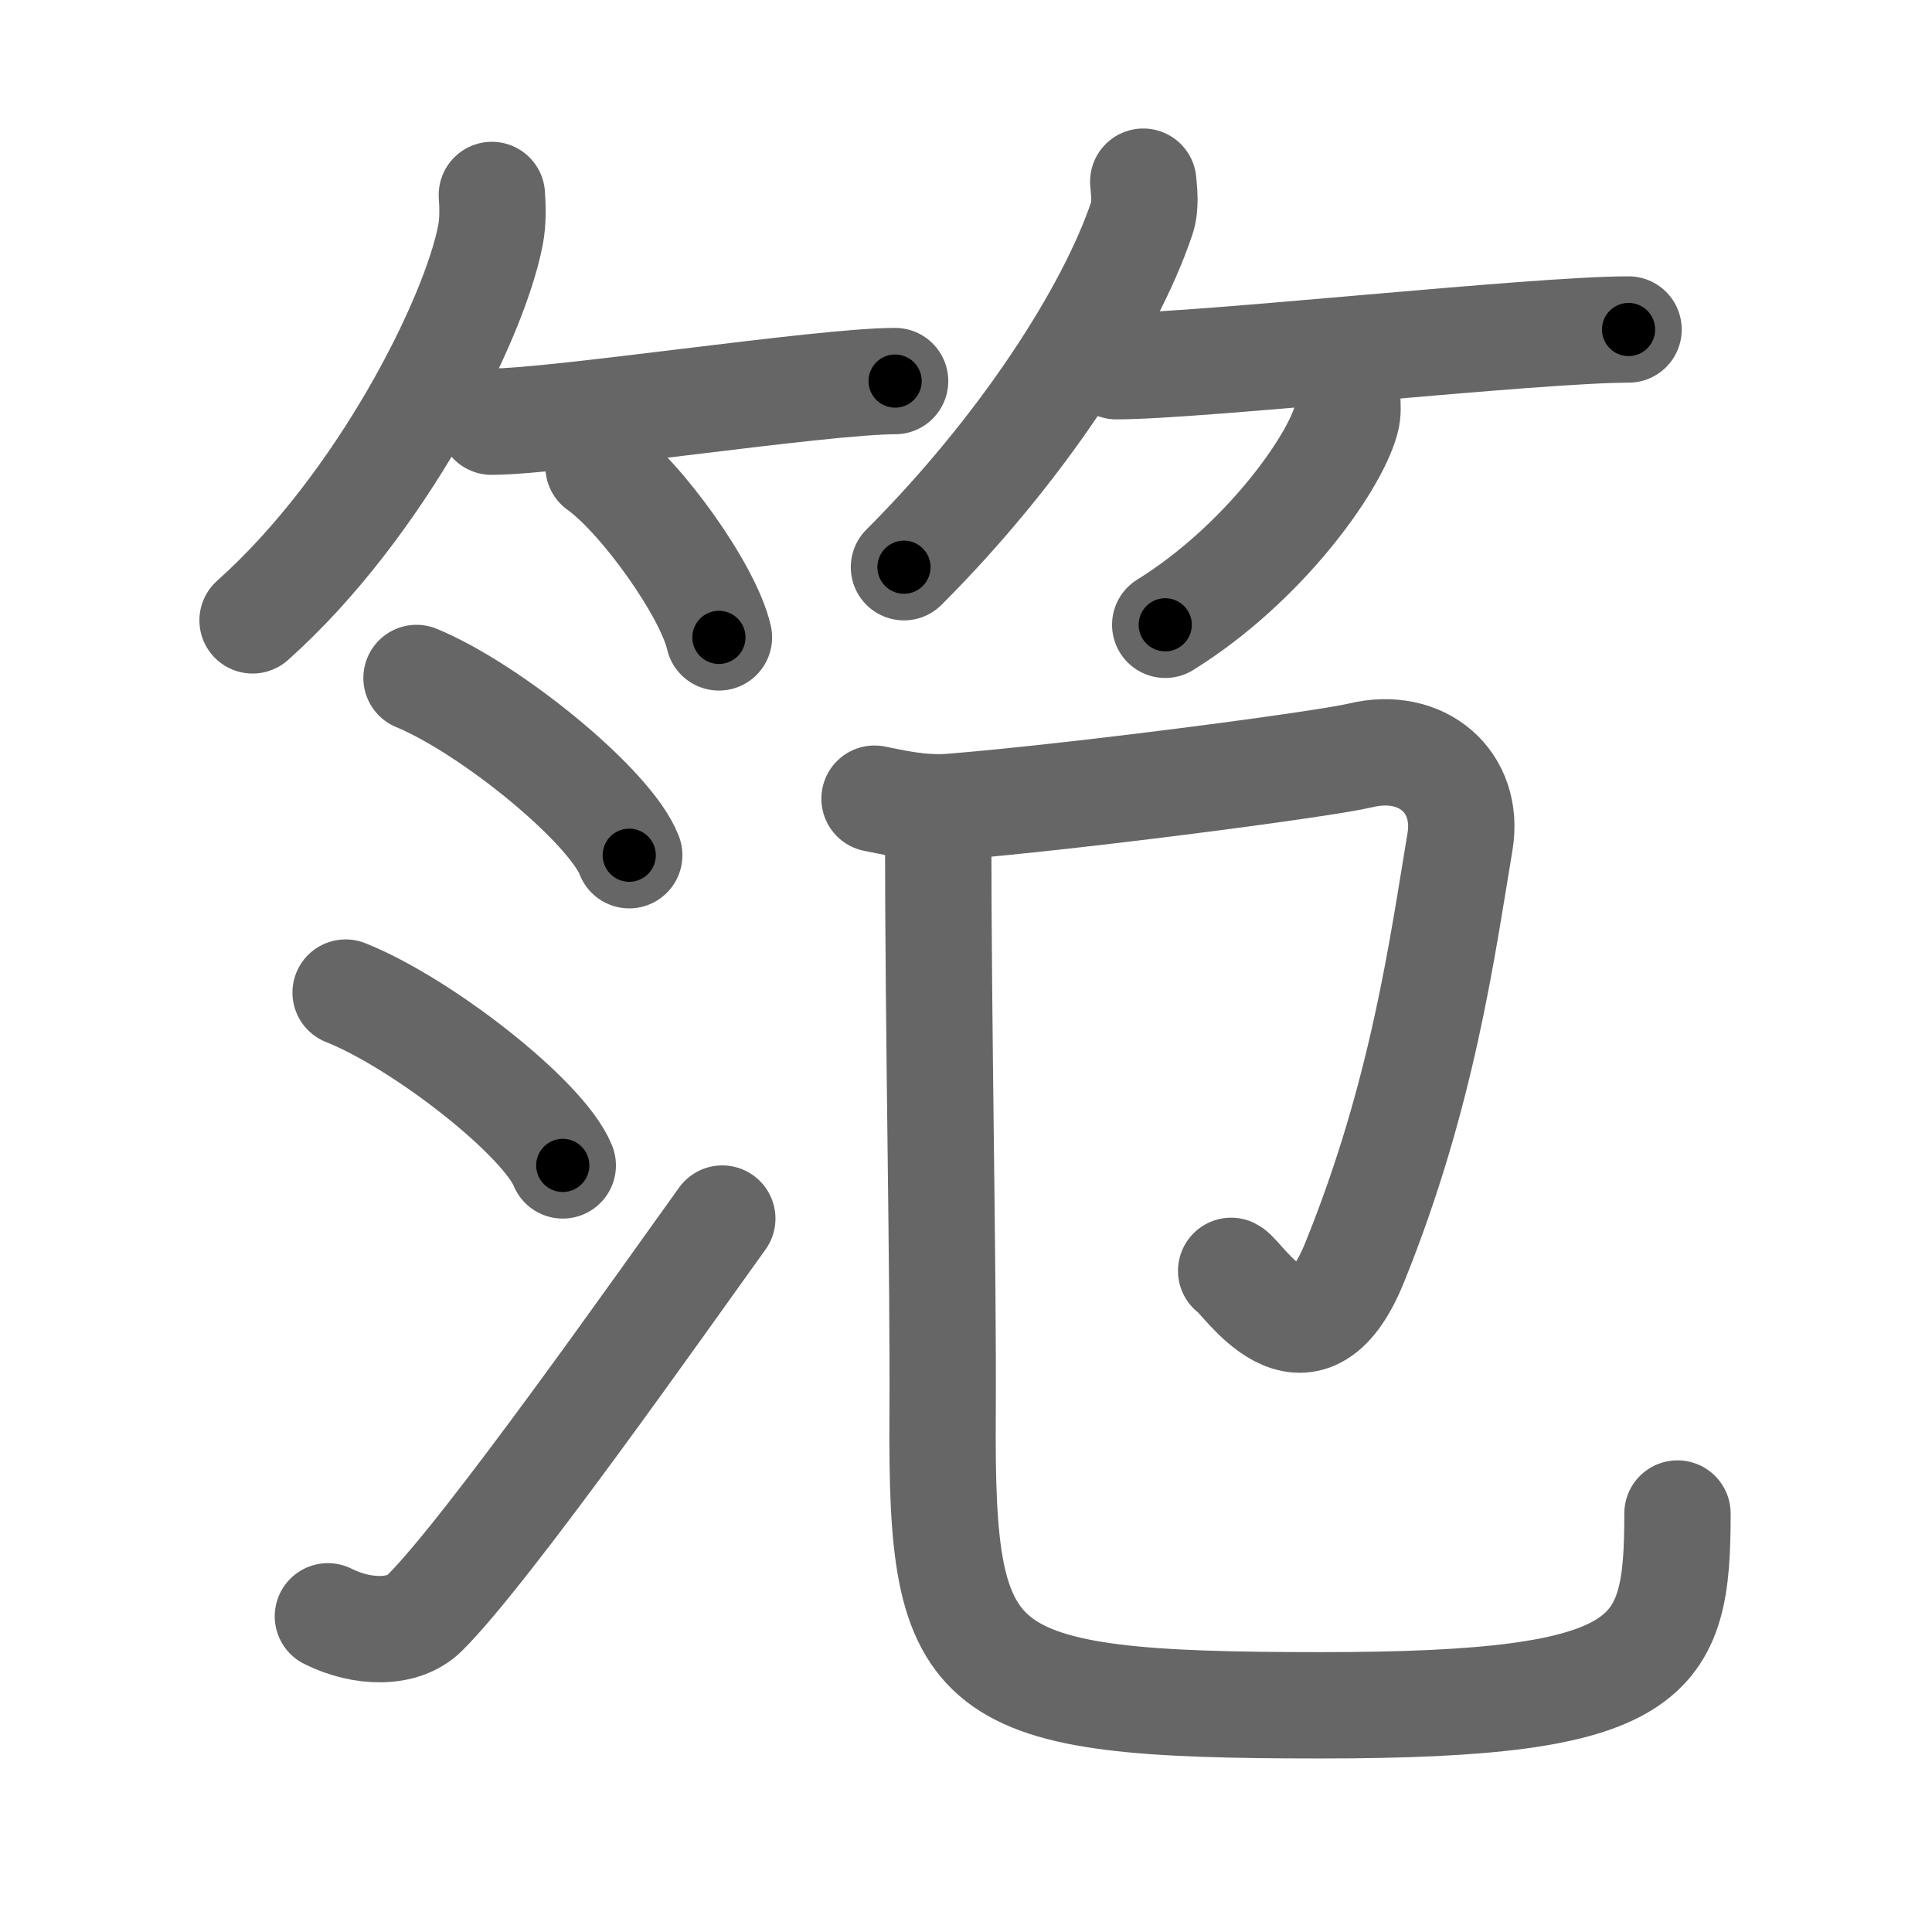 <svg xmlns="http://www.w3.org/2000/svg" width="109" height="109" viewBox="0 0 109 109" id="7b35"><g fill="none" stroke="#666" stroke-width="6" stroke-linecap="round" stroke-linejoin="round"><g><g><g><path d="M27.75,11c0.04,0.56,0.08,1.46-0.08,2.27c-0.92,4.79-6.2,15.29-13.42,21.73" /><path d="M27.73,23.79c3.71,0,18.61-2.29,22.77-2.29" /><path d="M33.77,26.33c2.4,1.7,6.19,6.99,6.79,9.63" /></g><g><path d="M64.5,10.25c0.04,0.51,0.16,1.34-0.08,2.06C62.61,17.69,57.62,25.38,51,32" /><path d="M62.98,20.66c4.73,0,23.58-2.07,28.9-2.07" /><path d="M76,22.5c0.03,0.3,0.06,0.78-0.06,1.21c-0.7,2.54-4.71,8.13-10.2,11.54" /></g></g><g><g><path d="M23.5,38.25c4.24,1.76,10.94,7.25,12,10" /><path d="M19.5,56c4.32,1.72,11.17,7.08,12.25,9.75" /><path d="M18.5,91.19c1.93,0.97,4.25,1.02,5.46-0.19c3.54-3.5,13.57-17.78,16.79-22.25" /></g><g><path d="M49.34,45.06c0.86,0.16,2.56,0.6,4.32,0.46c6.88-0.55,20.96-2.39,23.09-2.9c3.5-0.85,6.18,1.52,5.62,4.87c-1,5.97-2.1,14.25-5.94,23.73c-2.75,6.8-6.33,0.8-6.97,0.48" /><path d="M52.93,46.48c0,12.14,0.3,25.01,0.25,33.42c-0.09,14.85,1.43,16.31,21.35,16.31c18.9,0,20.11-2.57,20.11-10.82" /></g></g></g></g><g fill="none" stroke="#000" stroke-width="3" stroke-linecap="round" stroke-linejoin="round"><path d="M27.75,11c0.04,0.56,0.08,1.46-0.08,2.27c-0.92,4.79-6.2,15.29-13.42,21.73" stroke-dasharray="28.146" stroke-dashoffset="28.146"><animate attributeName="stroke-dashoffset" values="28.146;28.146;0" dur="0.281s" fill="freeze" begin="0s;7b35.click" /></path><path d="M27.73,23.79c3.71,0,18.61-2.29,22.77-2.29" stroke-dasharray="22.894" stroke-dashoffset="22.894"><animate attributeName="stroke-dashoffset" values="22.894" fill="freeze" begin="7b35.click" /><animate attributeName="stroke-dashoffset" values="22.894;22.894;0" keyTimes="0;0.551;1" dur="0.51s" fill="freeze" begin="0s;7b35.click" /></path><path d="M33.77,26.33c2.4,1.7,6.19,6.99,6.79,9.63" stroke-dasharray="11.934" stroke-dashoffset="11.934"><animate attributeName="stroke-dashoffset" values="11.934" fill="freeze" begin="7b35.click" /><animate attributeName="stroke-dashoffset" values="11.934;11.934;0" keyTimes="0;0.811;1" dur="0.629s" fill="freeze" begin="0s;7b35.click" /></path><path d="M64.5,10.25c0.04,0.51,0.16,1.34-0.08,2.06C62.61,17.69,57.62,25.38,51,32" stroke-dasharray="26.084" stroke-dashoffset="26.084"><animate attributeName="stroke-dashoffset" values="26.084" fill="freeze" begin="7b35.click" /><animate attributeName="stroke-dashoffset" values="26.084;26.084;0" keyTimes="0;0.707;1" dur="0.89s" fill="freeze" begin="0s;7b35.click" /></path><path d="M62.98,20.66c4.73,0,23.58-2.07,28.9-2.07" stroke-dasharray="28.98" stroke-dashoffset="28.98"><animate attributeName="stroke-dashoffset" values="28.98" fill="freeze" begin="7b35.click" /><animate attributeName="stroke-dashoffset" values="28.98;28.98;0" keyTimes="0;0.754;1" dur="1.18s" fill="freeze" begin="0s;7b35.click" /></path><path d="M76,22.5c0.03,0.3,0.06,0.78-0.06,1.21c-0.7,2.54-4.71,8.13-10.2,11.54" stroke-dasharray="16.868" stroke-dashoffset="16.868"><animate attributeName="stroke-dashoffset" values="16.868" fill="freeze" begin="7b35.click" /><animate attributeName="stroke-dashoffset" values="16.868;16.868;0" keyTimes="0;0.875;1" dur="1.349s" fill="freeze" begin="0s;7b35.click" /></path><path d="M23.5,38.25c4.24,1.76,10.94,7.25,12,10" stroke-dasharray="15.846" stroke-dashoffset="15.846"><animate attributeName="stroke-dashoffset" values="15.846" fill="freeze" begin="7b35.click" /><animate attributeName="stroke-dashoffset" values="15.846;15.846;0" keyTimes="0;0.895;1" dur="1.507s" fill="freeze" begin="0s;7b35.click" /></path><path d="M19.5,56c4.32,1.72,11.17,7.08,12.25,9.75" stroke-dasharray="15.877" stroke-dashoffset="15.877"><animate attributeName="stroke-dashoffset" values="15.877" fill="freeze" begin="7b35.click" /><animate attributeName="stroke-dashoffset" values="15.877;15.877;0" keyTimes="0;0.905;1" dur="1.666s" fill="freeze" begin="0s;7b35.click" /></path><path d="M18.5,91.19c1.93,0.97,4.25,1.02,5.46-0.19c3.54-3.5,13.57-17.78,16.79-22.25" stroke-dasharray="33.696" stroke-dashoffset="33.696"><animate attributeName="stroke-dashoffset" values="33.696" fill="freeze" begin="7b35.click" /><animate attributeName="stroke-dashoffset" values="33.696;33.696;0" keyTimes="0;0.832;1" dur="2.003s" fill="freeze" begin="0s;7b35.click" /></path><path d="M49.34,45.06c0.86,0.16,2.56,0.6,4.32,0.46c6.88-0.55,20.96-2.39,23.09-2.9c3.5-0.85,6.18,1.52,5.62,4.87c-1,5.97-2.1,14.25-5.94,23.73c-2.75,6.8-6.33,0.8-6.97,0.48" stroke-dasharray="70.775" stroke-dashoffset="70.775"><animate attributeName="stroke-dashoffset" values="70.775" fill="freeze" begin="7b35.click" /><animate attributeName="stroke-dashoffset" values="70.775;70.775;0" keyTimes="0;0.79;1" dur="2.535s" fill="freeze" begin="0s;7b35.click" /></path><path d="M52.93,46.48c0,12.14,0.3,25.01,0.25,33.42c-0.09,14.85,1.43,16.31,21.35,16.31c18.9,0,20.11-2.57,20.11-10.82" stroke-dasharray="93.536" stroke-dashoffset="93.536"><animate attributeName="stroke-dashoffset" values="93.536" fill="freeze" begin="7b35.click" /><animate attributeName="stroke-dashoffset" values="93.536;93.536;0" keyTimes="0;0.783;1" dur="3.238s" fill="freeze" begin="0s;7b35.click" /></path></g></svg>